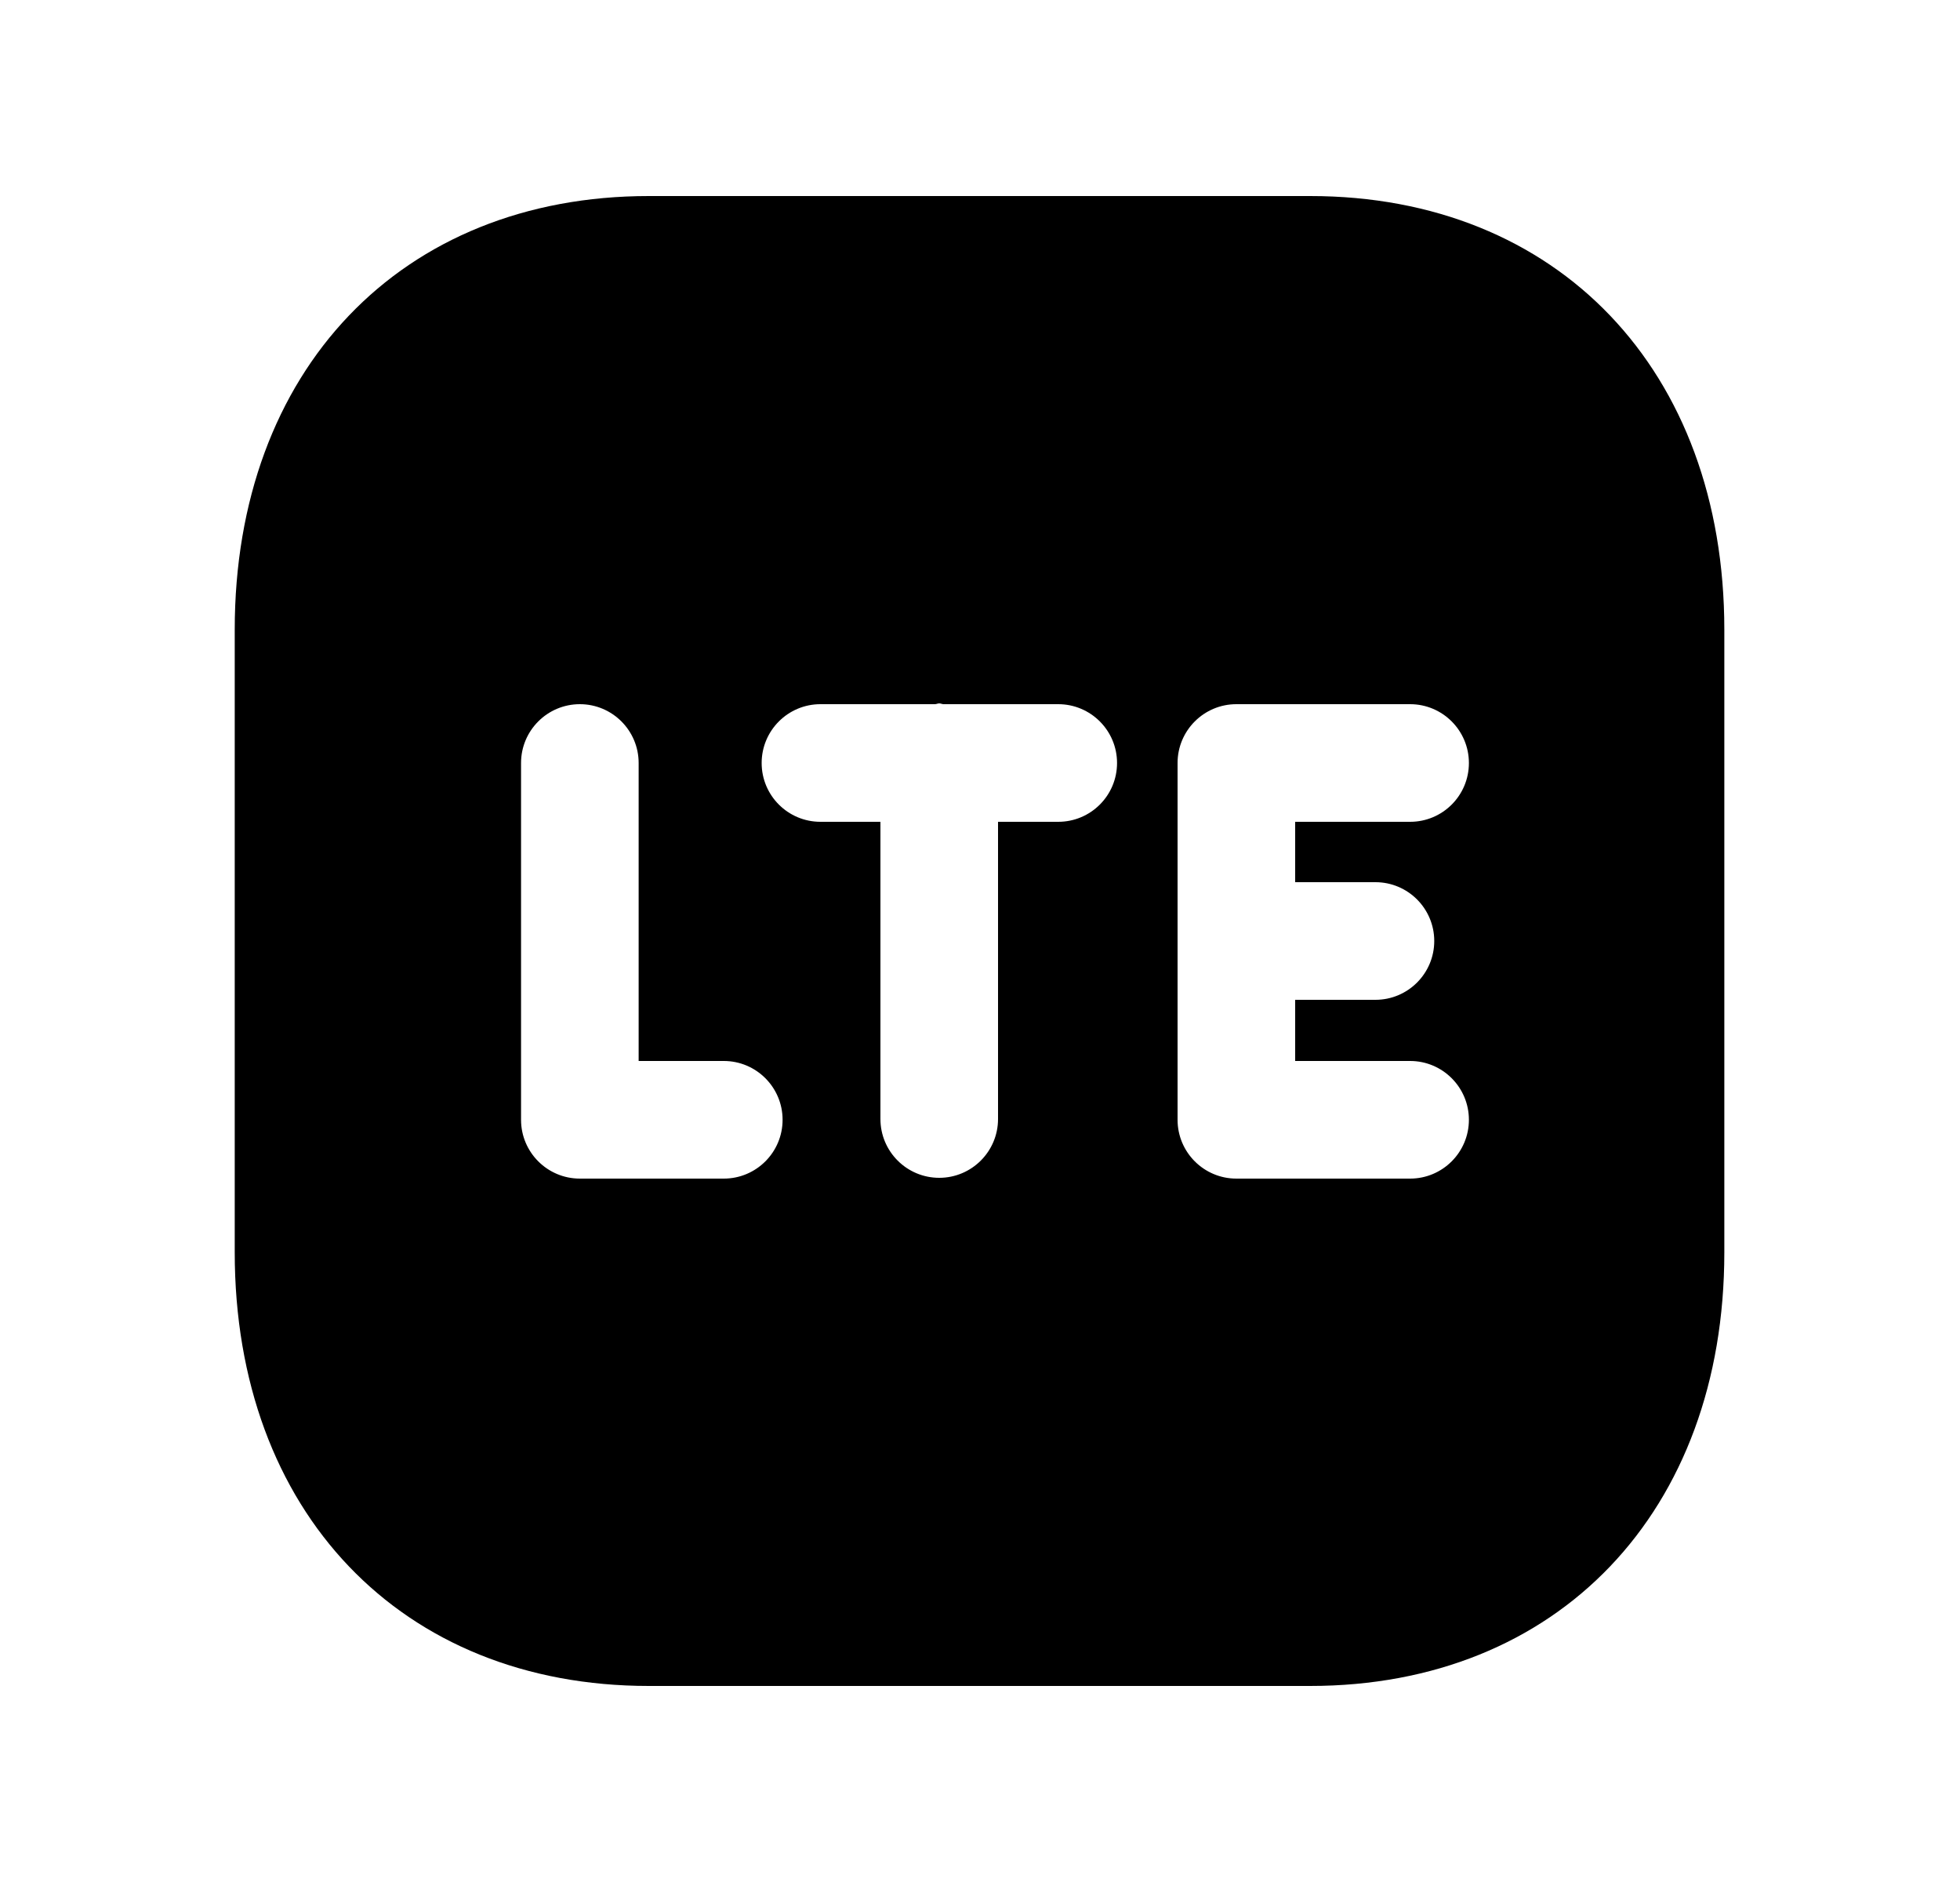 <svg width="25" height="24" viewBox="0 0 25 24" fill="none" xmlns="http://www.w3.org/2000/svg">
<path fill-rule="evenodd" clip-rule="evenodd" d="M17.544 11.25C17.958 11.25 18.294 11.586 18.294 12C18.294 12.414 17.958 12.75 17.544 12.75H16.52V13.53H17.986C18.4 13.53 18.736 13.866 18.736 14.28C18.736 14.694 18.4 15.03 17.986 15.03H15.77C15.356 15.03 15.02 14.694 15.02 14.28V9.73C15.02 9.316 15.356 8.98 15.77 8.98H17.986C18.4 8.98 18.736 9.316 18.736 9.73C18.736 10.145 18.4 10.48 17.986 10.48H16.52V11.25H17.544ZM13.498 10.48H12.73V14.27C12.73 14.684 12.394 15.02 11.98 15.02C11.566 15.02 11.23 14.684 11.23 14.27V10.48H10.465C10.051 10.48 9.715 10.145 9.715 9.73C9.715 9.316 10.051 8.98 10.465 8.98H11.927C11.945 8.979 11.961 8.97 11.98 8.97C11.999 8.97 12.015 8.979 12.033 8.98H13.498C13.912 8.98 14.248 9.316 14.248 9.73C14.248 10.145 13.912 10.48 13.498 10.48ZM9.232 15.03H7.396C6.982 15.03 6.646 14.694 6.646 14.28V9.73C6.646 9.316 6.982 8.98 7.396 8.98C7.81 8.98 8.146 9.316 8.146 9.73V13.53H9.232C9.646 13.53 9.982 13.866 9.982 14.28C9.982 14.694 9.646 15.03 9.232 15.03ZM16.711 2.5H8.276C5.117 2.5 2.994 4.723 2.994 8.03V15.97C2.994 19.277 5.117 21.5 8.276 21.5H16.71C19.871 21.5 21.994 19.277 21.994 15.97V8.03C21.994 4.723 19.871 2.5 16.711 2.5Z" fill="black"/>
</svg>